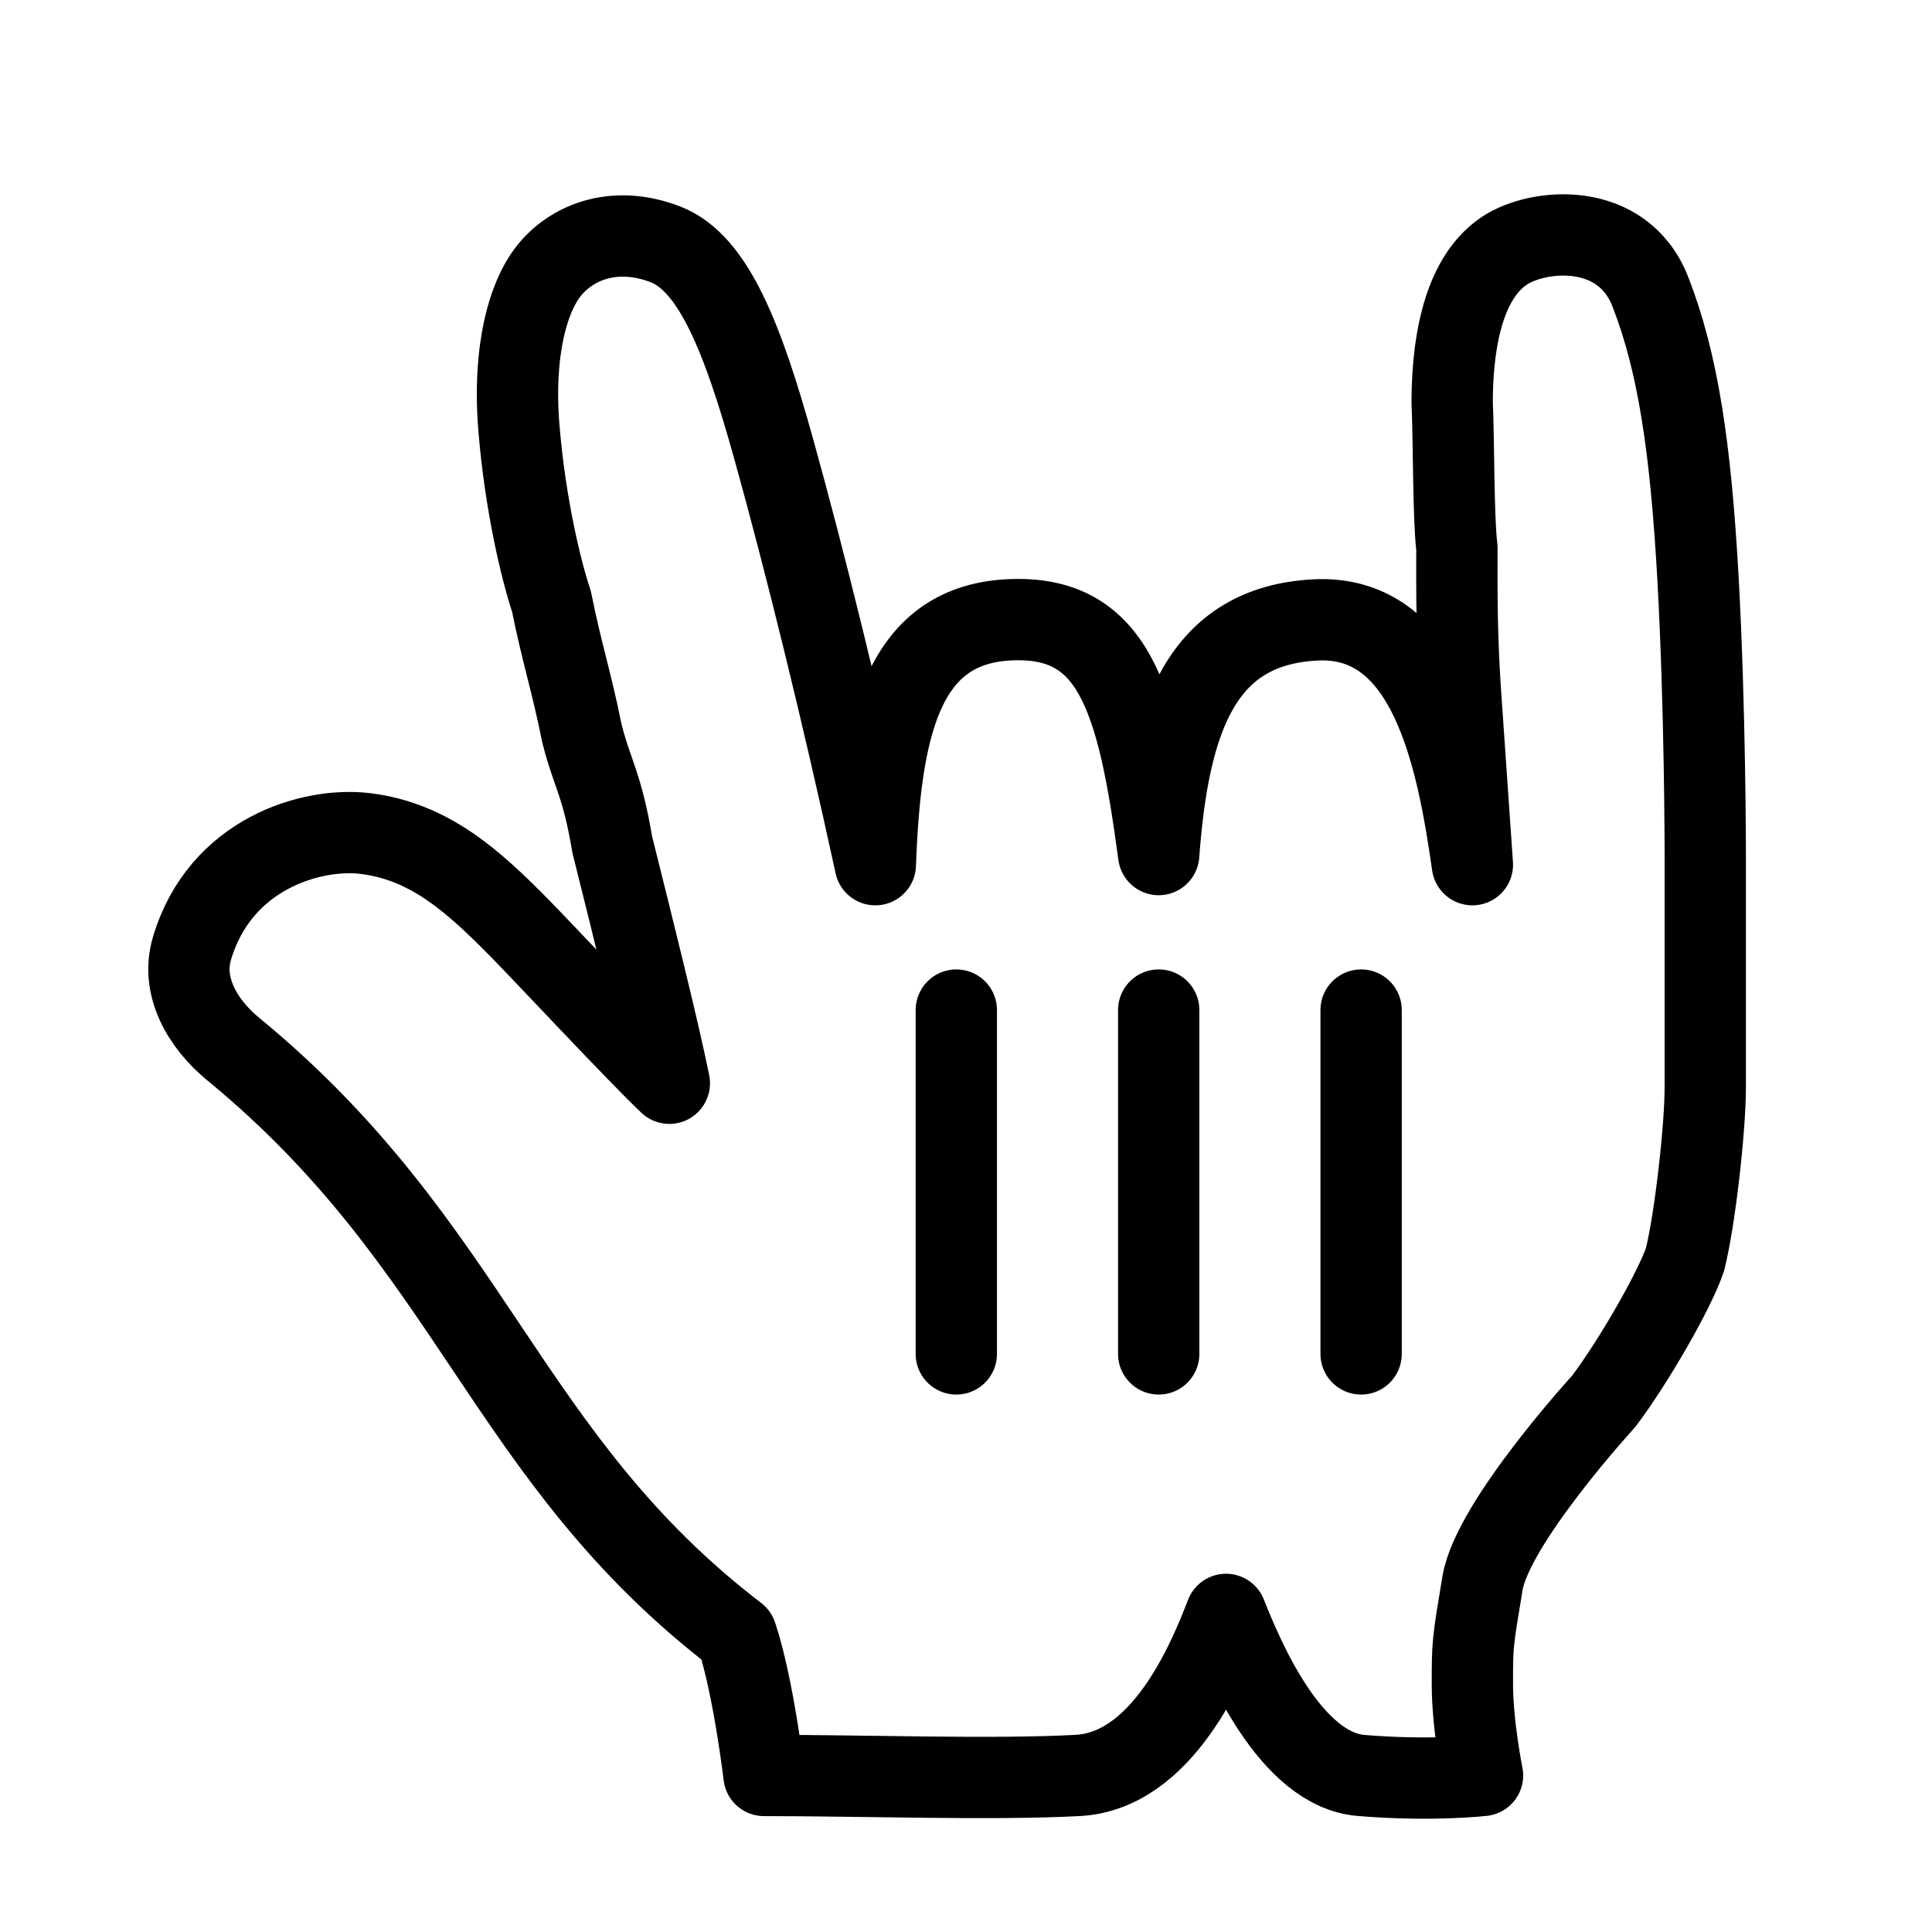 <svg width="256" height="256" viewBox="0 0 256 256" fill="none" xmlns="http://www.w3.org/2000/svg">
<g clip-path="url(#clip0_2332_120)">
<g filter="url(#filter0_d_2332_120)">
<path d="M48.48 102.456C41.389 101.556 29.144 105.08 25.422 117.718C23.949 122.72 26.859 127.684 30.887 130.994C62.818 157.231 66.74 185.054 97.589 208.682C99.851 215.468 101.235 227.257 101.235 227.257C114.645 227.257 131.54 227.859 142.804 227.257C154.067 226.655 160.068 212.095 162.453 205.917C164.833 211.918 171.018 226.48 180.349 227.257C189.681 228.035 196.44 227.257 196.44 227.257C196.44 227.257 195.099 220.552 195.099 215.189C195.099 209.825 195.099 209.825 196.44 201.78C197.781 193.734 212.531 177.643 212.531 177.643C216.554 172.28 221.934 162.893 223.275 158.871C224.616 153.507 225.957 141.439 225.957 136.075V105.234C225.957 105.234 225.957 85.965 224.995 68.685C224.033 51.406 222.349 40.015 218.664 30.622C214.979 21.229 203.824 22.248 199.357 25.213C193.4 29.166 192.431 38.87 192.418 45.314C192.654 50.52 192.559 60.62 193.046 64.587C193.032 71.031 193.027 75.934 193.473 83.07L195.099 106.575C193.046 92.102 189.319 73.373 174.307 74.144C159.295 74.916 154.875 86.982 153.531 105.234C150.736 84.386 147.58 73.302 133.48 74.144C119.38 74.986 116.644 88.735 115.986 106.575C111.453 85.719 106.61 66.198 102.549 51.598C98.489 36.997 94.594 26.822 88.131 24.359C81.668 21.896 76.198 23.911 73.076 27.461C69.955 31.012 67.912 38.502 68.765 48.767C69.617 59.032 71.736 67.689 73.076 71.711C74.417 78.416 75.758 82.439 77.099 89.143C78.44 94.507 79.781 95.848 81.122 103.893C83.804 114.621 87.35 128.832 88.691 135.537C84.562 131.631 72.394 118.595 69.111 115.248C62.633 108.642 56.916 103.527 48.48 102.456Z" fill="white"/>
<path d="M48.48 102.456C41.389 101.556 29.144 105.08 25.422 117.718C23.949 122.72 26.859 127.684 30.887 130.994C62.818 157.231 66.74 185.054 97.589 208.682C99.851 215.468 101.235 227.257 101.235 227.257C114.645 227.257 131.54 227.859 142.804 227.257C154.067 226.655 160.068 212.095 162.453 205.917C164.833 211.918 171.018 226.48 180.349 227.257C189.681 228.035 196.44 227.257 196.44 227.257C196.44 227.257 195.099 220.552 195.099 215.189C195.099 209.825 195.099 209.825 196.44 201.78C197.781 193.734 212.531 177.643 212.531 177.643C216.554 172.28 221.934 162.893 223.275 158.871C224.616 153.507 225.957 141.439 225.957 136.075V105.234C225.957 105.234 225.957 85.965 224.995 68.685C224.033 51.406 222.349 40.015 218.664 30.622C214.979 21.229 203.824 22.248 199.357 25.213C193.4 29.166 192.431 38.87 192.418 45.314C192.654 50.52 192.559 60.62 193.046 64.587C193.032 71.031 193.027 75.934 193.473 83.07L195.099 106.575C193.046 92.102 189.319 73.373 174.307 74.144C159.295 74.916 154.875 86.982 153.531 105.234C150.736 84.386 147.58 73.302 133.48 74.144C119.38 74.986 116.644 88.735 115.986 106.575C111.453 85.719 106.61 66.198 102.549 51.598C98.489 36.997 94.594 26.822 88.131 24.359C81.668 21.896 76.198 23.911 73.076 27.461C69.955 31.012 67.912 38.502 68.765 48.767C69.617 59.032 71.736 67.689 73.076 71.711C74.417 78.416 75.758 82.439 77.099 89.143C78.44 94.507 79.781 95.848 81.122 103.893C83.804 114.621 87.35 128.832 88.691 135.537C84.562 131.631 72.394 118.595 69.111 115.248C62.633 108.642 56.916 103.527 48.48 102.456Z" stroke="black" stroke-width="10.774" stroke-linecap="round" stroke-linejoin="round"/>
</g>
<path d="M180.354 179.4L180.354 133.84" stroke="black" stroke-width="10.774" stroke-linecap="round"/>
<path d="M153.534 179.4L153.534 133.84" stroke="black" stroke-width="10.774" stroke-linecap="round"/>
<path d="M126.716 133.84L126.716 179.4" stroke="black" stroke-width="10.774" stroke-linecap="round"/>
</g>
<defs>
<filter id="filter0_d_2332_120" x="-0.367" y="5.744" width="251.711" height="255.246" filterUnits="userSpaceOnUse" color-interpolation-filters="sRGB">
<feFlood flood-opacity="0" result="BackgroundImageFix"/>
<feColorMatrix in="SourceAlpha" type="matrix" values="0 0 0 0 0 0 0 0 0 0 0 0 0 0 0 0 0 0 127 0" result="hardAlpha"/>
<feOffset dy="8"/>
<feGaussianBlur stdDeviation="10"/>
<feComposite in2="hardAlpha" operator="out"/>
<feColorMatrix type="matrix" values="0 0 0 0 0 0 0 0 0 0 0 0 0 0 0 0 0 0 0.35 0"/>
<feBlend mode="normal" in2="BackgroundImageFix" result="effect1_dropShadow_2332_120"/>
<feBlend mode="normal" in="SourceGraphic" in2="effect1_dropShadow_2332_120" result="shape"/>
</filter>
<clipPath id="clip0_2332_120">
<rect width="256" height="256" fill="white"/>
</clipPath>
</defs>
</svg>
